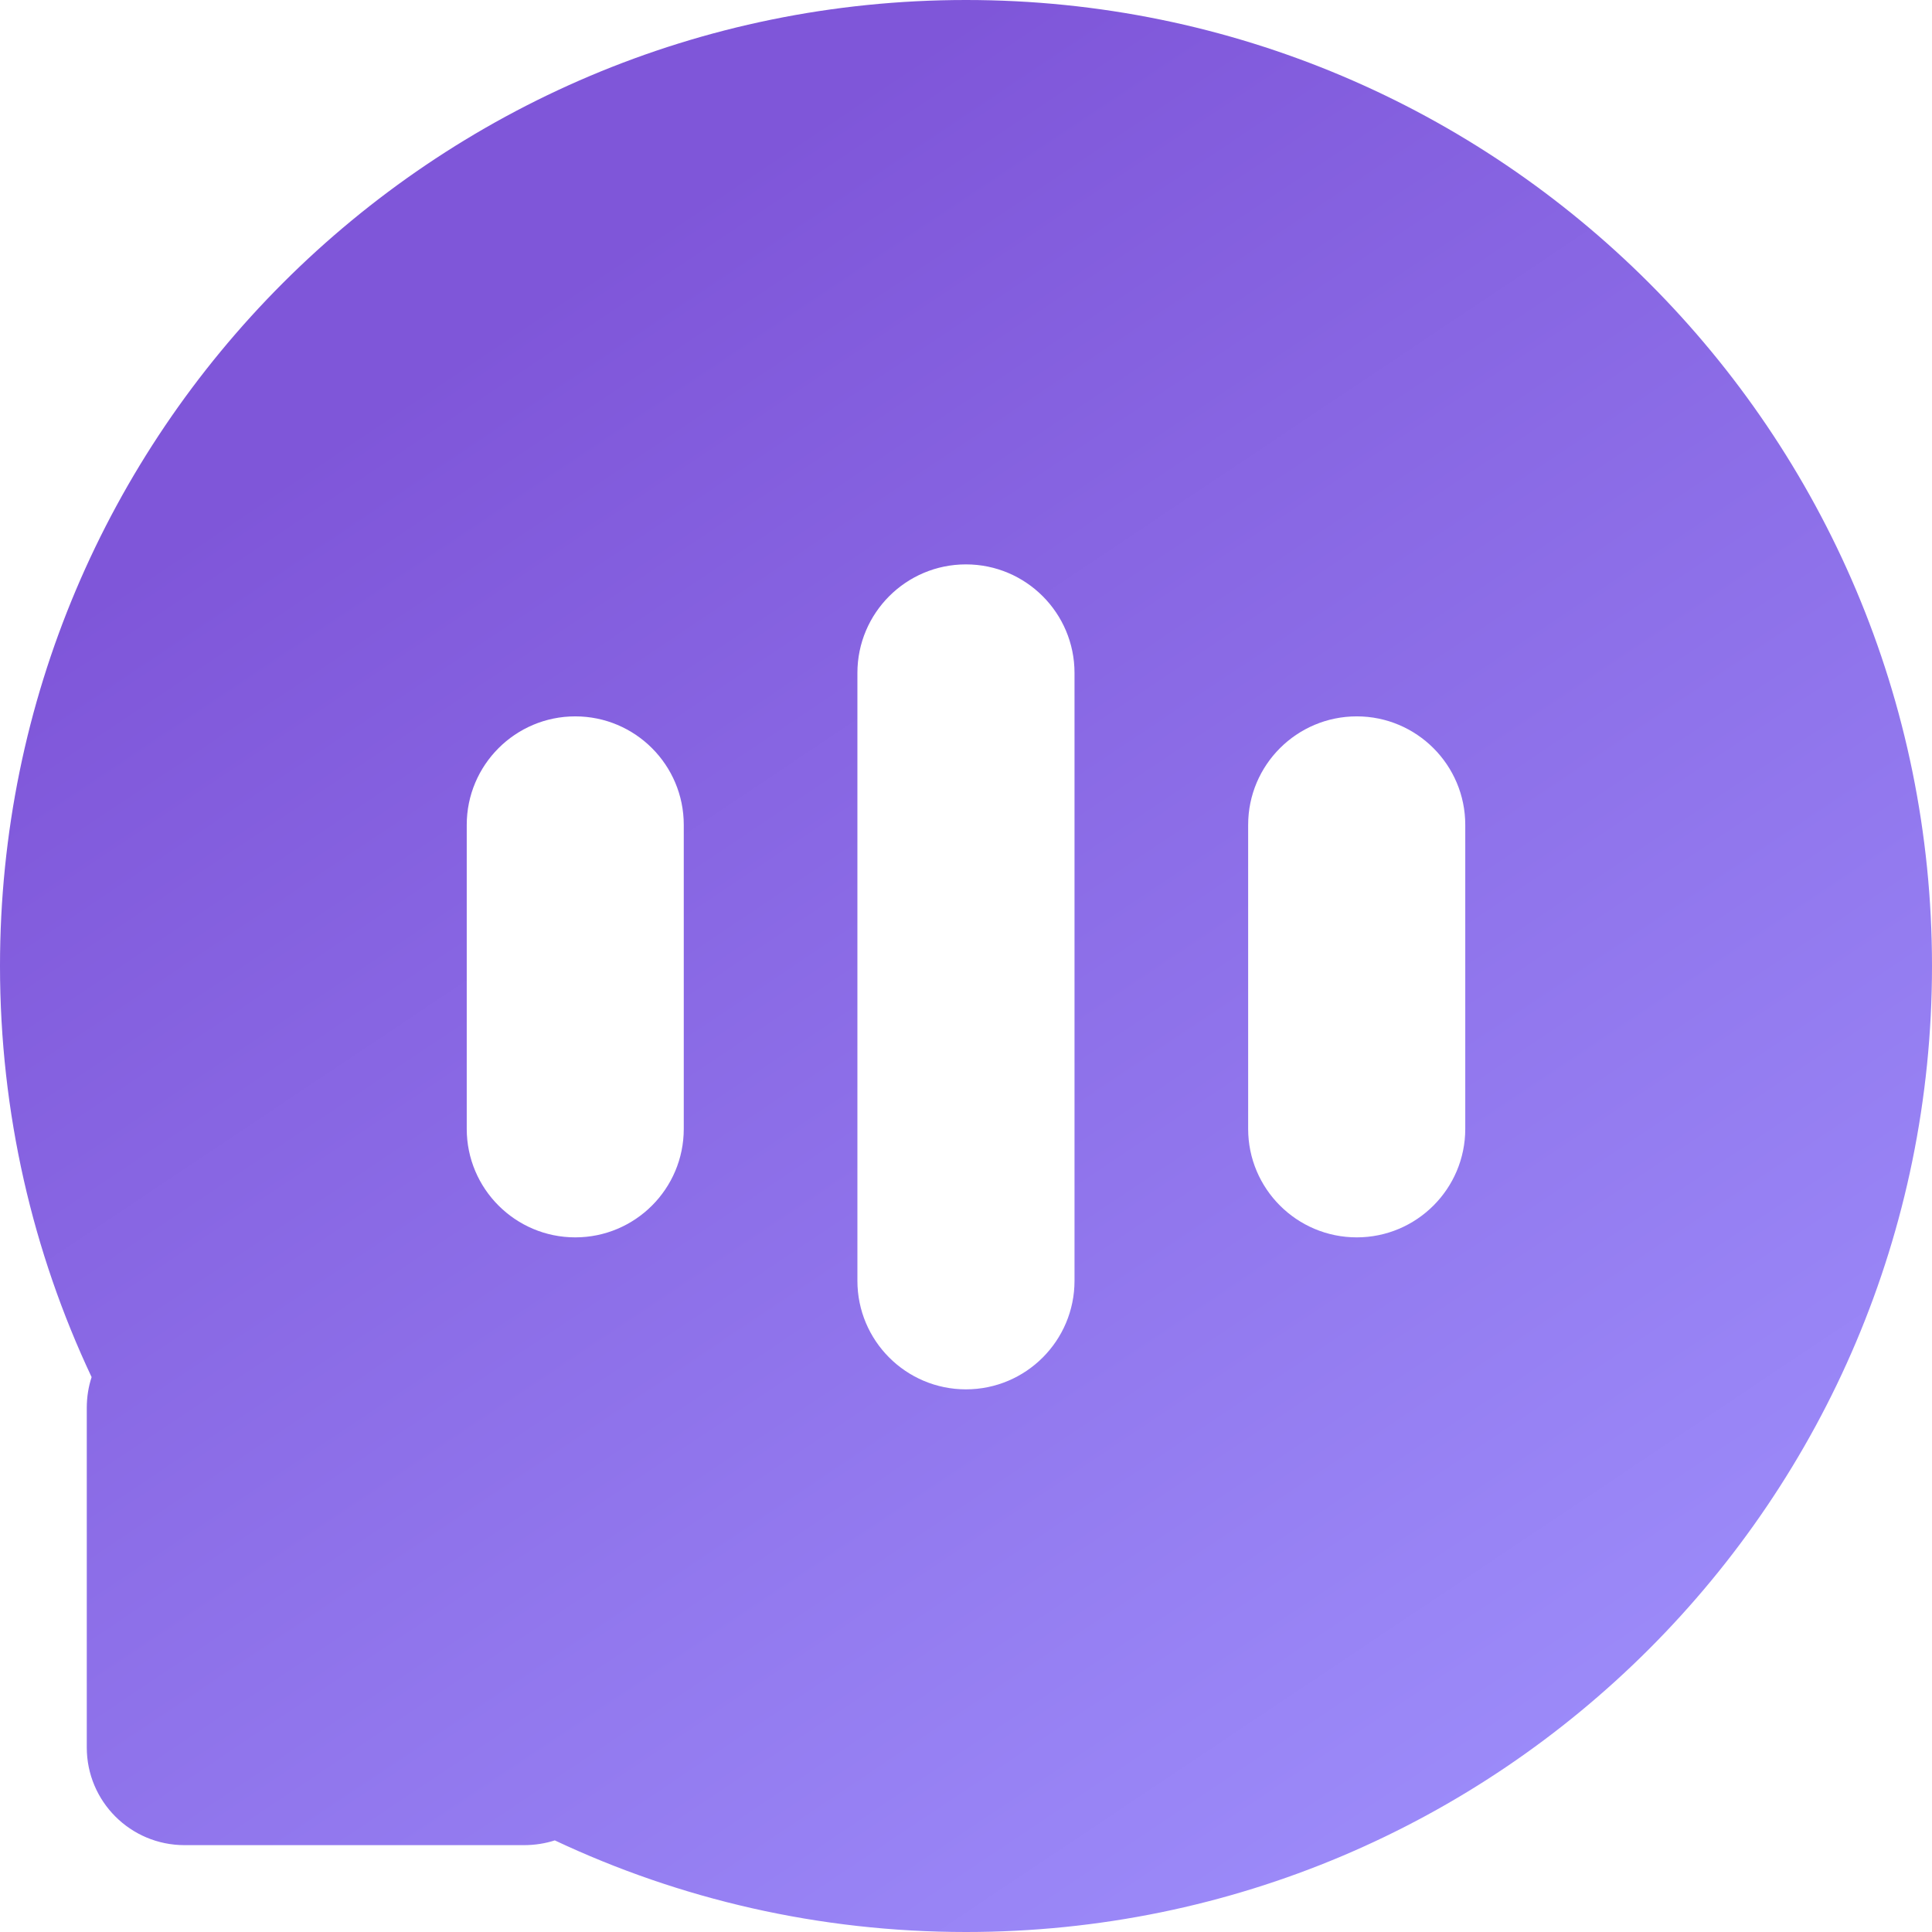 <svg width="24" height="24" viewBox="0 0 24 24" fill="none" xmlns="http://www.w3.org/2000/svg">
<path fill-rule="evenodd" clip-rule="evenodd" d="M24 12C24 18.627 18.627 24 12 24C10.173 24 8.442 23.592 6.892 22.862C6.774 22.9 6.645 22.921 6.508 22.921H2.292C1.621 22.921 1.078 22.378 1.078 21.708V17.491C1.078 17.354 1.099 17.225 1.138 17.107C0.408 15.557 0 13.826 0 12C0 5.373 5.373 0 12 0C18.627 0 24 5.373 24 12ZM7.146 8.899C6.402 8.899 5.798 9.503 5.798 10.247V14.023C5.798 14.767 6.402 15.371 7.146 15.371C7.891 15.371 8.494 14.767 8.494 14.023V10.247C8.494 9.503 7.891 8.899 7.146 8.899ZM10.651 8.36C10.651 7.615 11.255 7.011 11.999 7.011C12.744 7.011 13.348 7.615 13.348 8.36V15.91C13.348 16.655 12.744 17.259 11.999 17.259C11.255 17.259 10.651 16.655 10.651 15.91V8.36ZM16.854 8.899C16.109 8.899 15.505 9.503 15.505 10.247V14.023C15.505 14.767 16.109 15.371 16.854 15.371C17.598 15.371 18.202 14.767 18.202 14.023V10.247C18.202 9.503 17.598 8.899 16.854 8.899Z" fill="url(#paint0_linear_185_932)"/>
<defs>
<linearGradient id="paint0_linear_185_932" x1="6.667" y1="3.733" x2="21.2" y2="25.467" gradientUnits="userSpaceOnUse">
<stop stop-color="#7F56D9"/>
<stop offset="1" stop-color="#A194FF"/>
</linearGradient>
</defs>
</svg>
